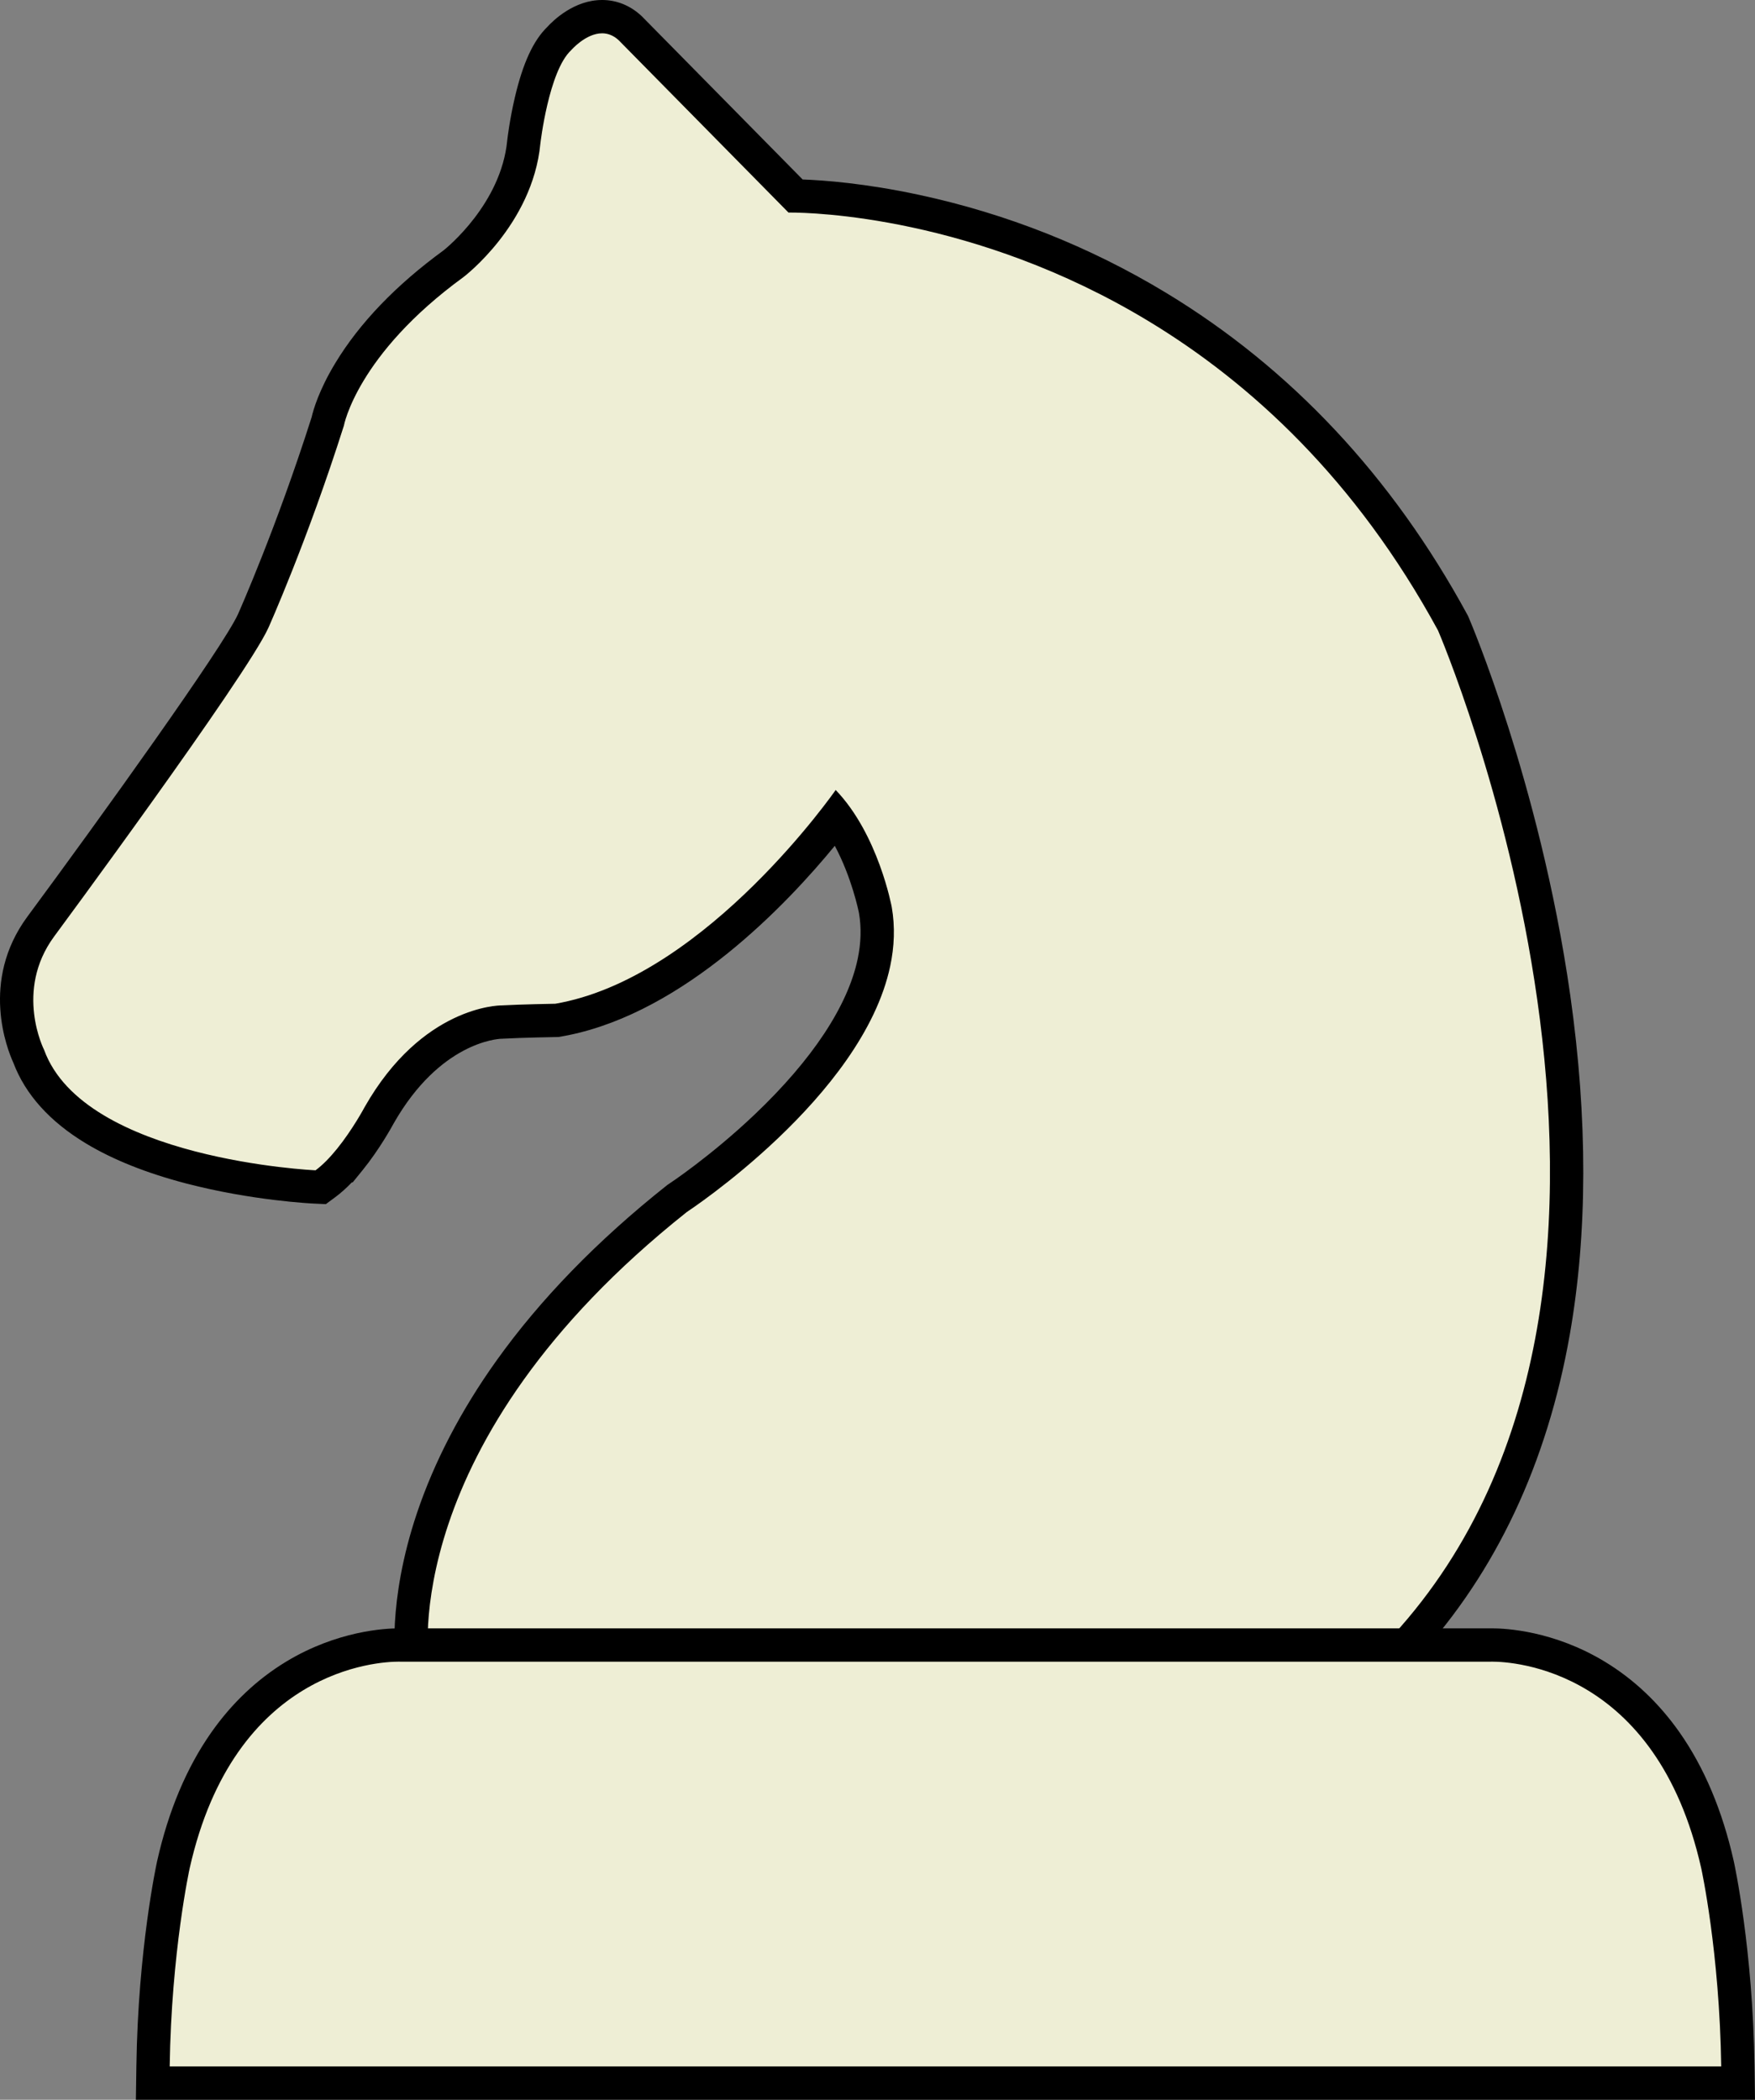 <?xml version="1.0" encoding="UTF-8" standalone="no"?>
<svg
   width="331.334"
   height="396.364"
   viewBox="0 0 331.334 396.364"
   fill="none"
   version="1.1"
   id="svg2266"
   sodipodi:docname="theme 1 (a).svg"
   xmlns:inkscape="http://www.inkscape.org/namespaces/inkscape"
   xmlns:sodipodi="http://sodipodi.sourceforge.net/DTD/sodipodi-0.dtd"
   xmlns="http://www.w3.org/2000/svg"
   xmlns:svg="http://www.w3.org/2000/svg">
  <rect x="0" y="0" width="331.334" height="396.364" fill="#808080" stroke="none"/>
  <sodipodi:namedview
     id="namedview2268"
     pagecolor="#ffffff"
     bordercolor="#000000"
     borderopacity="0.25"
     inkscape:showpageshadow="2"
     inkscape:pageopacity="0.0"
     inkscape:pagecheckerboard="0"
     inkscape:deskcolor="#d1d1d1"
     showgrid="false" />
  <g
     clip-path="url(#clip0_1893_32951)"
     id="g2259"
     transform="translate(-584.332,-551.818)">
    <path
       d="m 662.585,868.627 -0.407,-2.67 c -0.068,-0.451 -1.624,-11.238 3.862,-27.533 3.179,-9.445 8.09,-18.852 14.594,-27.957 8.076,-11.307 18.65,-22.185 31.431,-32.336 l 0.112,-0.09 0.121,-0.08 c 0.319,-0.209 32.13,-21.297 37.029,-44.436 0.726,-3.419 0.816,-6.754 0.271,-9.913 -0.08,-0.415 -2,-10.158 -7.349,-17.585 -2.64,3.424 -7.299,9.107 -13.4,15.121 -13.011,12.823 -25.767,20.564 -37.912,23.011 -0.343,0.072 -0.736,0.146 -1.218,0.229 l -0.241,0.042 -0.245,0.004 c -0.063,10e-4 -6.476,0.108 -10.039,0.31 l -0.104,0.006 -0.105,-0.002 c -0.512,0.004 -13.196,0.271 -23.05,17.555 -0.268,0.5 -2.526,4.647 -5.567,8.397 l -0.943,1.164 h -0.043 c -1.228,1.395 -2.437,2.533 -3.604,3.397 l -0.898,0.664 -1.115,-0.051 c -1.865,-0.086 -45.683,-2.334 -54.002,-24.648 -0.809,-1.703 -5.871,-13.426 2.249,-24.477 10.037,-13.575 36.801,-50.392 40.126,-57.712 0.066,-0.147 7.308,-16.362 14.071,-37.648 0.443,-2.002 4.072,-15.454 23.767,-29.803 0.466,-0.362 11.955,-9.461 13.248,-22.935 l 0.006,-0.058 c 0.282,-2.465 1.922,-14.897 6.679,-19.491 0.735,-0.813 3.993,-4.139 8.098,-4.139 1.93,0 3.747,0.736 5.258,2.131 l 0.055,0.05 31.205,31.664 c 6.403,0.129 36.597,1.781 68.276,20.94 23.119,13.977 41.891,34.023 55.792,59.583 l 0.069,0.128 0.058,0.132 c 0.133,0.311 13.43,31.518 18.961,70.534 3.261,23.002 3.237,44.217 -0.069,63.055 -4.166,23.738 -13.578,43.748 -27.976,59.475 l -0.054,0.059 -5.989,5.914 z"
       fill="#eeeed5"
       id="path2135" />
    <path
       d="m 698.003,558.106 c 1.032,0 2.102,0.354 3.125,1.297 l 32.069,32.542 c 0,0 0.138,-0.003 0.403,-0.003 3.849,0 34.736,0.64 67.569,20.496 19.232,11.627 39.132,29.85 54.657,58.396 0,0 52.803,122.721 -8.515,189.697 l -5.015,4.951 H 665.285 c 0,0 -6.288,-41.188 48.733,-84.891 0,0 33.151,-21.703 38.384,-46.417 0.776,-3.659 0.937,-7.389 0.289,-11.12 0,0 -2.516,-13.73 -10.587,-22.113 0,0 -23.974,34.532 -51.789,40.135 -0.378,0.079 -0.755,0.148 -1.136,0.214 0,0 -6.495,0.108 -10.164,0.315 0,0 -0.004,0 -0.012,0 -0.462,0 -14.995,0.152 -25.824,19.181 0,0 -2.238,4.213 -5.257,7.935 h -0.003 c -1.238,1.527 -2.612,2.973 -4.015,4.012 0,0 -43.703,-1.99 -51.249,-22.742 0,0 -5.659,-11.111 1.886,-21.38 0,0 36.265,-49.049 40.456,-58.273 0,0 7.335,-16.346 14.252,-38.147 0,0 2.452,-13.416 22.606,-28.086 0,0 13.025,-9.854 14.494,-25.153 0,0 1.572,-13.73 5.816,-17.66 0.002,-0.002 2.743,-3.186 5.838,-3.186 z m 0,-6.288 c -5.246,0 -9.174,3.802 -10.359,5.098 -2.642,2.589 -4.585,6.811 -6.098,13.237 -0.996,4.234 -1.425,7.927 -1.442,8.082 l -0.007,0.057 -0.006,0.058 c -1.146,11.94 -11.45,20.282 -12.006,20.721 -9.004,6.566 -15.893,13.741 -20.473,21.327 -3.065,5.075 -4.126,8.777 -4.446,10.175 -6.618,20.799 -13.68,36.685 -13.901,37.181 -2.888,6.322 -25.923,38.379 -39.778,57.119 l -0.006,0.007 -0.005,0.008 c -8.922,12.141 -3.773,25.024 -2.623,27.539 2.266,5.998 6.891,11.131 13.752,15.26 5.08,3.059 11.446,5.596 18.921,7.543 12.365,3.221 23.62,3.764 24.094,3.785 l 2.231,0.102 1.796,-1.328 c 1.024,-0.758 2.065,-1.688 3.112,-2.779 h 0.159 l 1.891,-2.328 c 3.141,-3.873 5.493,-8.144 5.875,-8.85 8.678,-15.197 19.492,-15.905 20.333,-15.936 l 0.131,0.002 0.224,-0.013 c 3.5,-0.198 9.85,-0.304 9.913,-0.306 l 0.49,-0.008 0.482,-0.083 c 0.508,-0.089 0.928,-0.168 1.32,-0.249 22.121,-4.465 41.384,-24.822 50.36,-35.76 3.203,5.986 4.489,12.299 4.565,12.691 0.474,2.758 0.389,5.685 -0.251,8.701 -1.876,8.859 -8.563,18.966 -19.339,29.228 -8.431,8.027 -16.26,13.182 -16.338,13.232 l -0.241,0.158 -0.226,0.18 c -13.01,10.334 -23.787,21.426 -32.032,32.971 -6.686,9.359 -11.737,19.043 -15.017,28.781 -5.727,17.012 -4.063,28.529 -3.99,29.012 l 0.815,5.34 h 5.401 177.013 2.582 l 1.837,-1.815 5.015,-4.951 0.112,-0.111 0.107,-0.117 c 14.808,-16.174 24.482,-36.717 28.754,-61.055 3.363,-19.164 3.392,-40.709 0.085,-64.039 -2.921,-20.604 -7.963,-38.854 -11.678,-50.534 -4.04,-12.7 -7.369,-20.477 -7.509,-20.801 l -0.114,-0.266 -0.138,-0.254 c -14.172,-26.057 -33.325,-46.503 -56.928,-60.773 -14.39,-8.701 -30.063,-14.913 -46.583,-18.46 -10.158,-2.181 -17.976,-2.755 -21.971,-2.898 l -30.264,-30.708 -0.104,-0.106 -0.109,-0.101 c -2.099,-1.94 -4.655,-2.966 -7.388,-2.966 z"
       fill="#000000"
       id="path2137" />
    <path
       d="m 613.18,945.037 0.046,-3.189 c 0.315,-21.764 3.702,-37.391 3.847,-38.045 3.758,-16.717 11.462,-28.697 22.901,-35.627 8.942,-5.416 17.294,-5.836 19.641,-5.836 0.247,0 0.424,0.004 0.523,0.008 h 205.383 c 0.1,-0.004 0.276,-0.008 0.523,-0.008 2.347,0 10.697,0.42 19.639,5.836 11.441,6.928 19.146,18.91 22.9,35.613 0.148,0.668 3.534,16.295 3.85,38.059 l 0.046,3.189 z"
       fill="#eeeed5"
       id="path2145"
       inkscape:export-filename="./path2145.svg"
       inkscape:export-xdpi="96"
       inkscape:export-ydpi="96" />
    <path
       d="m 866.042,865.482 c 3.86,0 31.01,1.353 39.472,38.996 0,0 3.459,15.721 3.773,37.414 H 616.369 c 0.315,-21.693 3.773,-37.414 3.773,-37.414 8.462,-37.641 35.608,-38.996 39.472,-38.996 0.299,0 0.459,0.008 0.459,0.008 h 205.512 c -0.001,0 0.158,-0.008 0.457,-0.008 z m 10e-4,-6.287 c -0.243,0 -0.435,0.004 -0.573,0.008 H 660.185 c -0.137,-0.004 -0.329,-0.008 -0.572,-0.008 -2.553,0 -11.63,0.453 -21.27,6.291 -5.493,3.328 -10.258,7.84 -14.159,13.412 -4.63,6.613 -8.055,14.756 -10.178,24.201 l -0.003,0.014 -0.004,0.014 c -0.146,0.668 -3.599,16.598 -3.919,38.674 l -0.092,6.381 h 6.38 292.918 6.38 l -0.093,-6.381 c -0.32,-22.076 -3.773,-38.006 -3.919,-38.674 l -0.003,-0.014 -0.004,-0.014 c -2.123,-9.445 -5.548,-17.588 -10.178,-24.201 -3.901,-5.572 -8.665,-10.084 -14.159,-13.412 -9.637,-5.838 -18.714,-6.291 -21.267,-6.291 z"
       fill="#000000"
       id="path2147" />
  </g>
  <defs
     id="defs2264">
    <clipPath
       id="clip0_1893_32951">
      <rect
         width="4000"
         height="1000"
         fill="#ffffff"
         id="rect2261"
         x="0"
         y="0" />
    </clipPath>
  </defs>
</svg>
